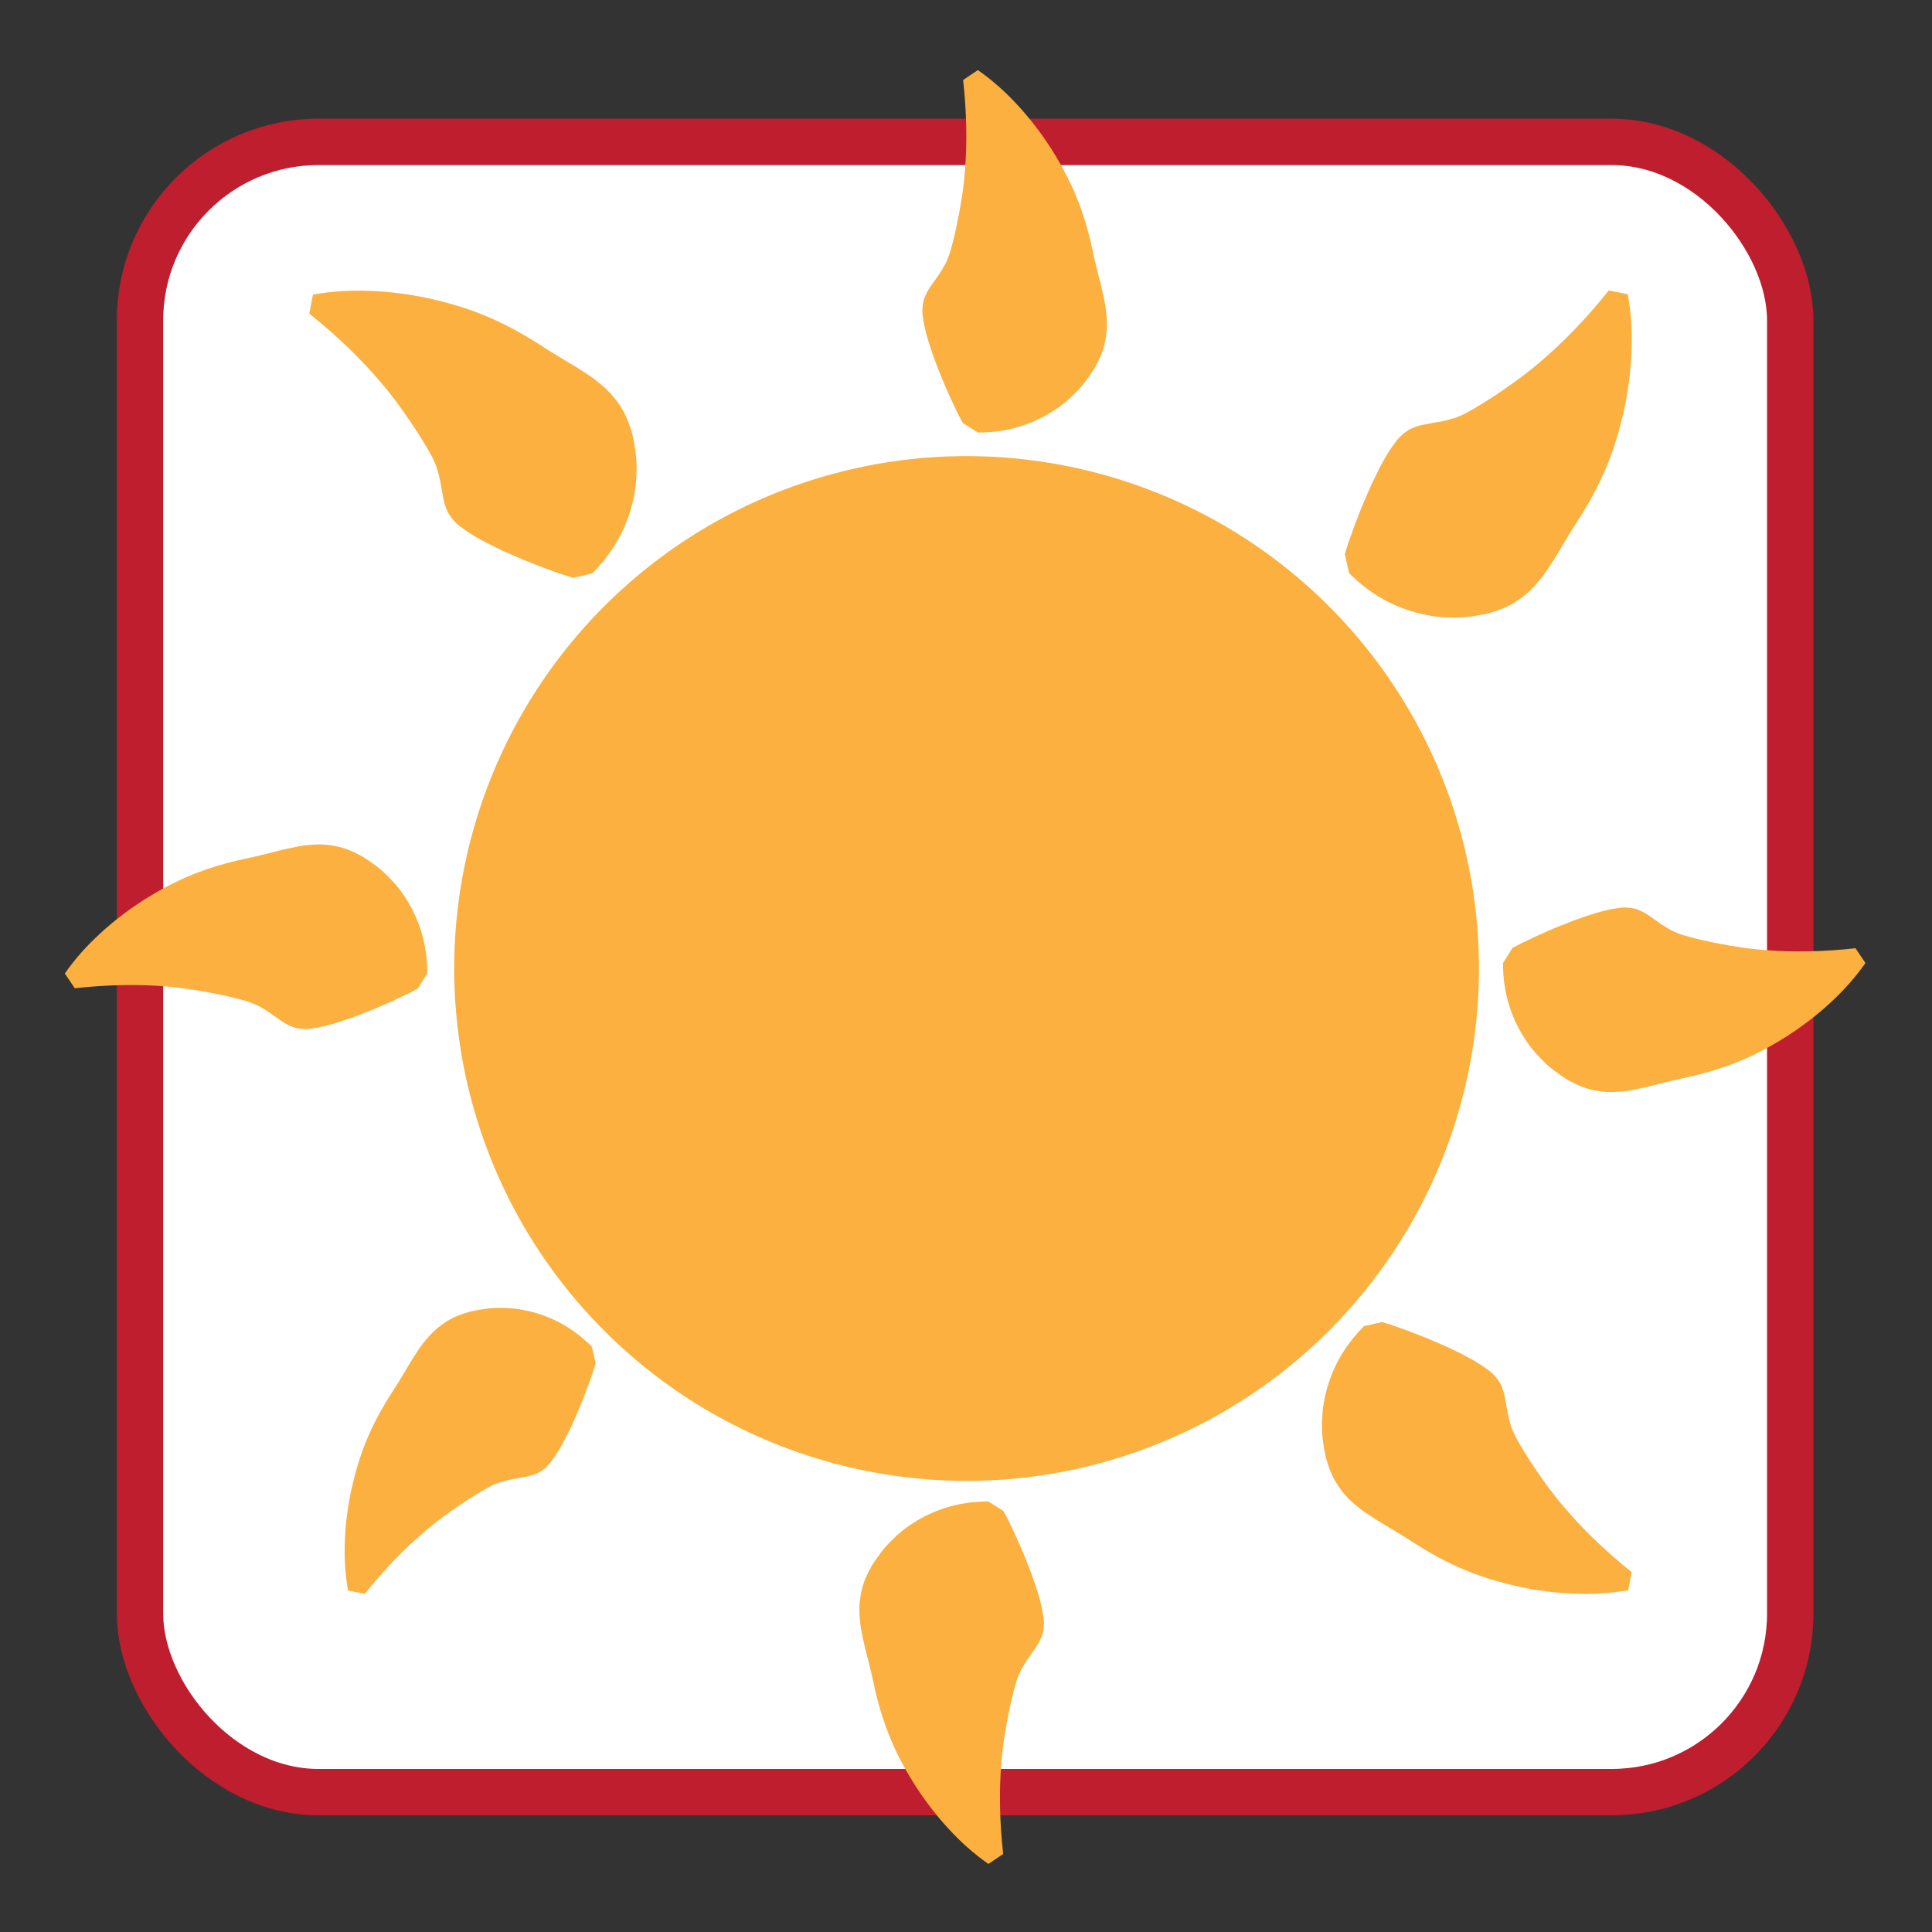 <?xml version="1.0" encoding="UTF-8"?>
<svg xmlns="http://www.w3.org/2000/svg" viewBox="0 0 500 500">
  <rect x="0" y="0" width="500" height="500" fill="#333333" stroke="none"/>
  <defs>
    <style>
      .cls-1 {
        fill: #fff;
        stroke: #be1e2d;
        stroke-miterlimit: 10;
        stroke-width: 12px;
      }

      .cls-2 {
        fill: #fbb040;
      }
    </style>
  </defs>
  <g id="Layer_1" data-name="Layer 1">
    <rect class="cls-1" x="36.23" y="36.72" width="427.08" height="427.08" rx="46.2" ry="46.2"/>
  </g>
  <g id="Layer_2" data-name="Layer 2">
    <circle class="cls-2" cx="250.15" cy="250.65" r="132.6" transform="translate(-103.97 250.29) rotate(-45)"/>
  </g>
  <g id="Layer_3" data-name="Layer 3">
    <g>
      <path class="cls-2" d="M253.05,18.12c3.84,2.68,7.18,5.69,10.29,9.07,3.12,3.36,5.94,7.04,8.51,10.98,2.52,3.95,4.84,8.17,6.67,12.65,1.86,4.48,3.21,9.2,4.27,14.09,.23,1.22,.53,2.45,.84,3.7,.31,1.24,.59,2.51,.93,3.78l.5,1.93,.43,1.95c.27,1.3,.57,2.63,.73,3.95,.14,1.32,.26,2.65,.25,3.96,0,1.32-.18,2.61-.41,3.89-.44,2.57-1.54,4.99-2.83,7.29-.72,1.13-1.48,2.23-2.29,3.3-.42,.53-.82,1.06-1.26,1.57-.46,.5-.92,1-1.41,1.48-.96,.97-1.99,1.89-3.06,2.78-1.11,.86-2.28,1.66-3.52,2.41-4.96,2.96-10.84,5.03-18.59,5.04l-3.91-2.45c-.52-.9-.88-1.69-1.33-2.52l-1.09-2.29c-.75-1.51-1.26-2.84-1.9-4.19-1.2-2.65-2.01-4.95-2.9-7.15-1.53-4.29-2.66-7.84-3.07-10.96-.31-1.58-.21-3,.07-4.38,.15-.69,.46-1.34,.77-2.01,.3-.67,.73-1.32,1.17-1.98,.25-.33,.47-.66,.7-1l.72-1.02c.5-.69,1-1.39,1.42-2.12,.43-.73,.88-1.47,1.22-2.23,.33-.76,.64-1.53,.89-2.32,.94-3.14,1.64-6.42,2.31-9.88,.64-3.45,1.24-7.09,1.52-10.84,.65-7.5,.48-15.6-.44-23.89l3.83-2.58Z"/>
      <path class="cls-2" d="M255.82,482.4c-3.84-2.68-7.18-5.69-10.29-9.07-3.12-3.36-5.94-7.04-8.51-10.98-2.52-3.95-4.84-8.17-6.67-12.65-1.85-4.48-3.21-9.2-4.27-14.09-.23-1.22-.53-2.45-.84-3.7-.31-1.24-.59-2.51-.93-3.78l-.5-1.93-.43-1.95c-.27-1.3-.57-2.63-.73-3.95-.14-1.32-.26-2.65-.25-3.96,0-1.32,.18-2.61,.41-3.89,.44-2.57,1.54-4.99,2.83-7.29,.72-1.13,1.48-2.23,2.29-3.3,.42-.53,.82-1.06,1.26-1.57,.46-.5,.92-1,1.41-1.48,.96-.97,1.99-1.89,3.06-2.78,1.11-.86,2.28-1.66,3.52-2.41,4.96-2.96,10.84-5.03,18.59-5.04l3.91,2.45c.52,.9,.88,1.69,1.33,2.52l1.09,2.29c.75,1.51,1.26,2.84,1.9,4.19,1.2,2.65,2.01,4.95,2.9,7.15,1.53,4.29,2.66,7.84,3.07,10.96,.31,1.58,.21,3-.07,4.38-.15,.69-.46,1.34-.77,2.01-.3,.67-.73,1.32-1.17,1.98-.25,.33-.47,.66-.7,1l-.72,1.02c-.5,.69-1,1.39-1.42,2.12-.43,.73-.88,1.47-1.22,2.23-.33,.76-.64,1.53-.89,2.32-.94,3.14-1.64,6.42-2.31,9.88-.64,3.45-1.24,7.09-1.52,10.84-.65,7.5-.48,15.6,.44,23.89l-3.83,2.58Z"/>
      <path class="cls-2" d="M81.02,76.23c5.02-.89,9.91-1.15,14.9-.94,4.99,.18,9.99,.84,15,1.91,4.98,1.11,10.01,2.56,14.87,4.6,4.88,2.02,9.55,4.62,14.13,7.55,1.12,.76,2.29,1.49,3.49,2.2,1.2,.72,2.38,1.48,3.62,2.2l1.86,1.1,1.83,1.17c1.21,.8,2.46,1.58,3.6,2.48,1.12,.91,2.24,1.84,3.24,2.86,1.01,1.01,1.87,2.15,2.68,3.31,1.64,2.32,2.65,5.02,3.43,7.79,.32,1.42,.58,2.85,.78,4.3,.08,.73,.19,1.45,.24,2.18,.03,.74,.07,1.48,.05,2.23,.01,1.48-.08,2.99-.22,4.49-.2,1.52-.48,3.04-.85,4.56-1.54,6.1-4.47,12.22-10.43,18.19l-4.9,1.12c-1.09-.29-1.97-.62-2.96-.92l-2.6-.92c-1.74-.59-3.16-1.22-4.69-1.76-2.96-1.12-5.36-2.27-7.73-3.27-4.48-2.12-8.08-3.99-10.8-6.07-1.46-.98-2.47-2.15-3.32-3.43-.41-.65-.68-1.38-.96-2.14-.28-.74-.45-1.58-.62-2.43-.06-.45-.15-.87-.24-1.31l-.24-1.34c-.15-.91-.3-1.84-.54-2.72-.23-.89-.45-1.8-.78-2.65-.33-.84-.69-1.67-1.1-2.47-1.69-3.14-3.68-6.21-5.82-9.38-2.16-3.15-4.5-6.41-7.17-9.51-5.27-6.27-11.63-12.38-18.73-18.05l.96-4.94Z"/>
      <path class="cls-2" d="M421.38,411.54c-4.75,.84-9.38,1.09-14.11,.89-4.72-.17-9.46-.8-14.2-1.81-4.71-1.05-9.48-2.42-14.07-4.36-4.61-1.91-9.04-4.37-13.37-7.15-1.06-.72-2.17-1.41-3.31-2.08-1.13-.68-2.25-1.4-3.43-2.08l-1.76-1.04-1.73-1.1c-1.15-.75-2.33-1.5-3.41-2.35-1.06-.86-2.12-1.74-3.07-2.7-.96-.96-1.77-2.03-2.53-3.14-1.55-2.19-2.51-4.76-3.25-7.37-.3-1.34-.55-2.7-.73-4.07-.08-.69-.18-1.37-.23-2.07-.03-.7-.06-1.4-.05-2.11-.01-1.41,.07-2.83,.2-4.25,.19-1.44,.45-2.88,.81-4.32,1.46-5.77,4.23-11.57,9.87-17.22l4.64-1.06c1.03,.28,1.87,.59,2.8,.87l2.46,.87c1.65,.55,2.99,1.15,4.44,1.67,2.81,1.06,5.07,2.15,7.32,3.09,4.24,2.01,7.65,3.77,10.23,5.75,1.38,.93,2.34,2.04,3.14,3.25,.39,.61,.65,1.31,.9,2.02,.27,.7,.43,1.49,.59,2.3,.05,.42,.14,.83,.22,1.24l.22,1.27c.14,.86,.29,1.74,.51,2.58,.22,.84,.43,1.71,.74,2.51,.31,.79,.65,1.58,1.04,2.33,1.6,2.97,3.48,5.88,5.51,8.88,2.05,2.98,4.26,6.07,6.79,9,4.99,5.93,11.01,11.72,17.73,17.09l-.91,4.67Z"/>
      <path class="cls-2" d="M16.76,251.96c2.68-3.84,5.69-7.18,9.07-10.29,3.36-3.12,7.04-5.94,10.98-8.51,3.95-2.52,8.17-4.84,12.65-6.67,4.48-1.85,9.2-3.21,14.09-4.27,1.22-.23,2.45-.53,3.7-.84,1.24-.31,2.51-.59,3.78-.93l1.93-.5,1.95-.43c1.3-.27,2.63-.57,3.95-.73,1.32-.14,2.65-.26,3.96-.25,1.32,0,2.61,.18,3.89,.41,2.57,.44,4.99,1.54,7.29,2.83,1.13,.72,2.23,1.48,3.3,2.29,.53,.42,1.06,.82,1.57,1.26,.5,.46,1,.92,1.48,1.41,.97,.96,1.89,1.99,2.78,3.06,.86,1.11,1.66,2.28,2.41,3.52,2.96,4.96,5.03,10.84,5.04,18.59l-2.45,3.91c-.9,.52-1.69,.88-2.52,1.33l-2.29,1.09c-1.51,.75-2.84,1.26-4.19,1.9-2.65,1.2-4.95,2.01-7.15,2.9-4.29,1.53-7.84,2.66-10.96,3.07-1.58,.31-3,.21-4.38-.07-.69-.15-1.34-.46-2.01-.77-.67-.3-1.32-.73-1.98-1.17-.33-.25-.66-.47-1-.7l-1.02-.72c-.69-.5-1.39-1-2.12-1.42-.73-.43-1.47-.88-2.23-1.22-.76-.33-1.53-.64-2.32-.89-3.14-.94-6.42-1.64-9.88-2.31-3.45-.64-7.09-1.24-10.84-1.52-7.5-.65-15.6-.48-23.89,.44l-2.58-3.83Z"/>
      <path class="cls-2" d="M482.79,249.2c-2.68,3.84-5.69,7.18-9.07,10.29-3.36,3.12-7.04,5.94-10.98,8.51-3.95,2.52-8.17,4.84-12.65,6.67-4.48,1.85-9.2,3.21-14.09,4.27-1.22,.23-2.45,.53-3.7,.84-1.24,.31-2.51,.59-3.78,.93l-1.93,.5-1.95,.43c-1.3,.27-2.63,.57-3.95,.73-1.32,.14-2.65,.26-3.96,.25-1.32,0-2.61-.18-3.89-.41-2.57-.44-4.99-1.54-7.29-2.83-1.13-.72-2.23-1.48-3.3-2.29-.53-.42-1.06-.82-1.57-1.26-.5-.46-1-.92-1.48-1.41-.97-.96-1.89-1.99-2.78-3.06-.86-1.11-1.66-2.28-2.41-3.52-2.96-4.96-5.03-10.84-5.04-18.59l2.45-3.91c.9-.52,1.69-.88,2.52-1.33l2.29-1.09c1.51-.75,2.84-1.26,4.19-1.9,2.65-1.2,4.95-2.01,7.15-2.9,4.29-1.53,7.84-2.66,10.96-3.07,1.58-.31,3-.21,4.38,.07,.69,.15,1.34,.46,2.01,.77,.67,.3,1.32,.73,1.98,1.17,.33,.25,.66,.47,1,.7l1.02,.72c.69,.5,1.39,1,2.12,1.42,.73,.43,1.47,.88,2.23,1.22,.76,.33,1.53,.64,2.32,.89,3.14,.94,6.42,1.64,9.88,2.31,3.45,.64,7.09,1.24,10.84,1.52,7.5,.65,15.6,.48,23.89-.44l2.58,3.83Z"/>
      <path class="cls-2" d="M90.08,411.66c-.78-4.39-1.01-8.66-.82-13.03,.16-4.36,.74-8.73,1.67-13.11,.97-4.35,2.23-8.75,4.02-12.99,1.76-4.26,4.03-8.35,6.6-12.35,.67-.98,1.3-2,1.92-3.05,.63-1.05,1.29-2.08,1.92-3.17l.96-1.63,1.02-1.6c.69-1.06,1.38-2.15,2.17-3.14,.79-.98,1.6-1.96,2.5-2.83,.89-.89,1.88-1.64,2.89-2.34,2.02-1.43,4.39-2.32,6.81-3,1.24-.28,2.49-.51,3.76-.68,.64-.07,1.26-.16,1.91-.21,.65-.03,1.29-.06,1.95-.05,1.3-.01,2.61,.07,3.92,.19,1.33,.17,2.65,.42,3.99,.74,5.33,1.34,10.68,3.91,15.9,9.11l.98,4.28c-.26,.96-.55,1.72-.8,2.59l-.81,2.27c-.51,1.52-1.06,2.76-1.54,4.1-.98,2.59-1.98,4.68-2.85,6.76-1.86,3.92-3.48,7.06-5.31,9.44-.86,1.28-1.88,2.16-3,2.9-.56,.36-1.21,.6-1.87,.83-.65,.25-1.38,.4-2.12,.54-.39,.05-.76,.13-1.14,.21l-1.17,.21c-.8,.13-1.61,.26-2.38,.47-.78,.2-1.58,.4-2.32,.68-.73,.29-1.46,.6-2.15,.96-2.75,1.48-5.43,3.21-8.2,5.09-2.75,1.89-5.6,3.94-8.31,6.27-5.48,4.61-10.82,10.17-15.77,16.36l-4.31-.84Z"/>
      <path class="cls-2" d="M421.28,76.17c.89,5.02,1.15,9.9,.94,14.89-.18,4.99-.84,9.99-1.91,14.99-1.11,4.98-2.55,10-4.6,14.86-2.02,4.87-4.61,9.54-7.55,14.12-.76,1.12-1.48,2.29-2.2,3.49-.72,1.2-1.47,2.38-2.19,3.62l-1.1,1.86-1.17,1.83c-.79,1.21-1.58,2.46-2.48,3.59-.91,1.12-1.83,2.24-2.85,3.24-1.01,1.01-2.14,1.87-3.31,2.67-2.31,1.64-5.02,2.65-7.78,3.43-1.42,.32-2.85,.58-4.29,.78-.73,.08-1.44,.19-2.18,.24-.74,.03-1.48,.07-2.23,.05-1.48,.01-2.99-.08-4.49-.22-1.52-.2-3.03-.48-4.56-.85-6.09-1.54-12.21-4.47-18.17-10.42l-1.12-4.9c.29-1.09,.62-1.97,.92-2.96l.92-2.6c.59-1.74,1.22-3.16,1.76-4.69,1.12-2.96,2.26-5.35,3.26-7.73,2.12-4.48,3.98-8.07,6.07-10.79,.98-1.46,2.15-2.47,3.43-3.31,.65-.41,1.38-.68,2.13-.95,.74-.28,1.57-.45,2.43-.62,.45-.06,.87-.15,1.31-.24l1.34-.24c.91-.15,1.84-.3,2.72-.54,.89-.23,1.8-.45,2.65-.78,.84-.33,1.67-.69,2.46-1.1,3.14-1.69,6.2-3.67,9.37-5.82,3.14-2.16,6.4-4.5,9.5-7.17,6.26-5.27,12.37-11.62,18.03-18.71l4.93,.96Z"/>
    </g>
  </g>
</svg>